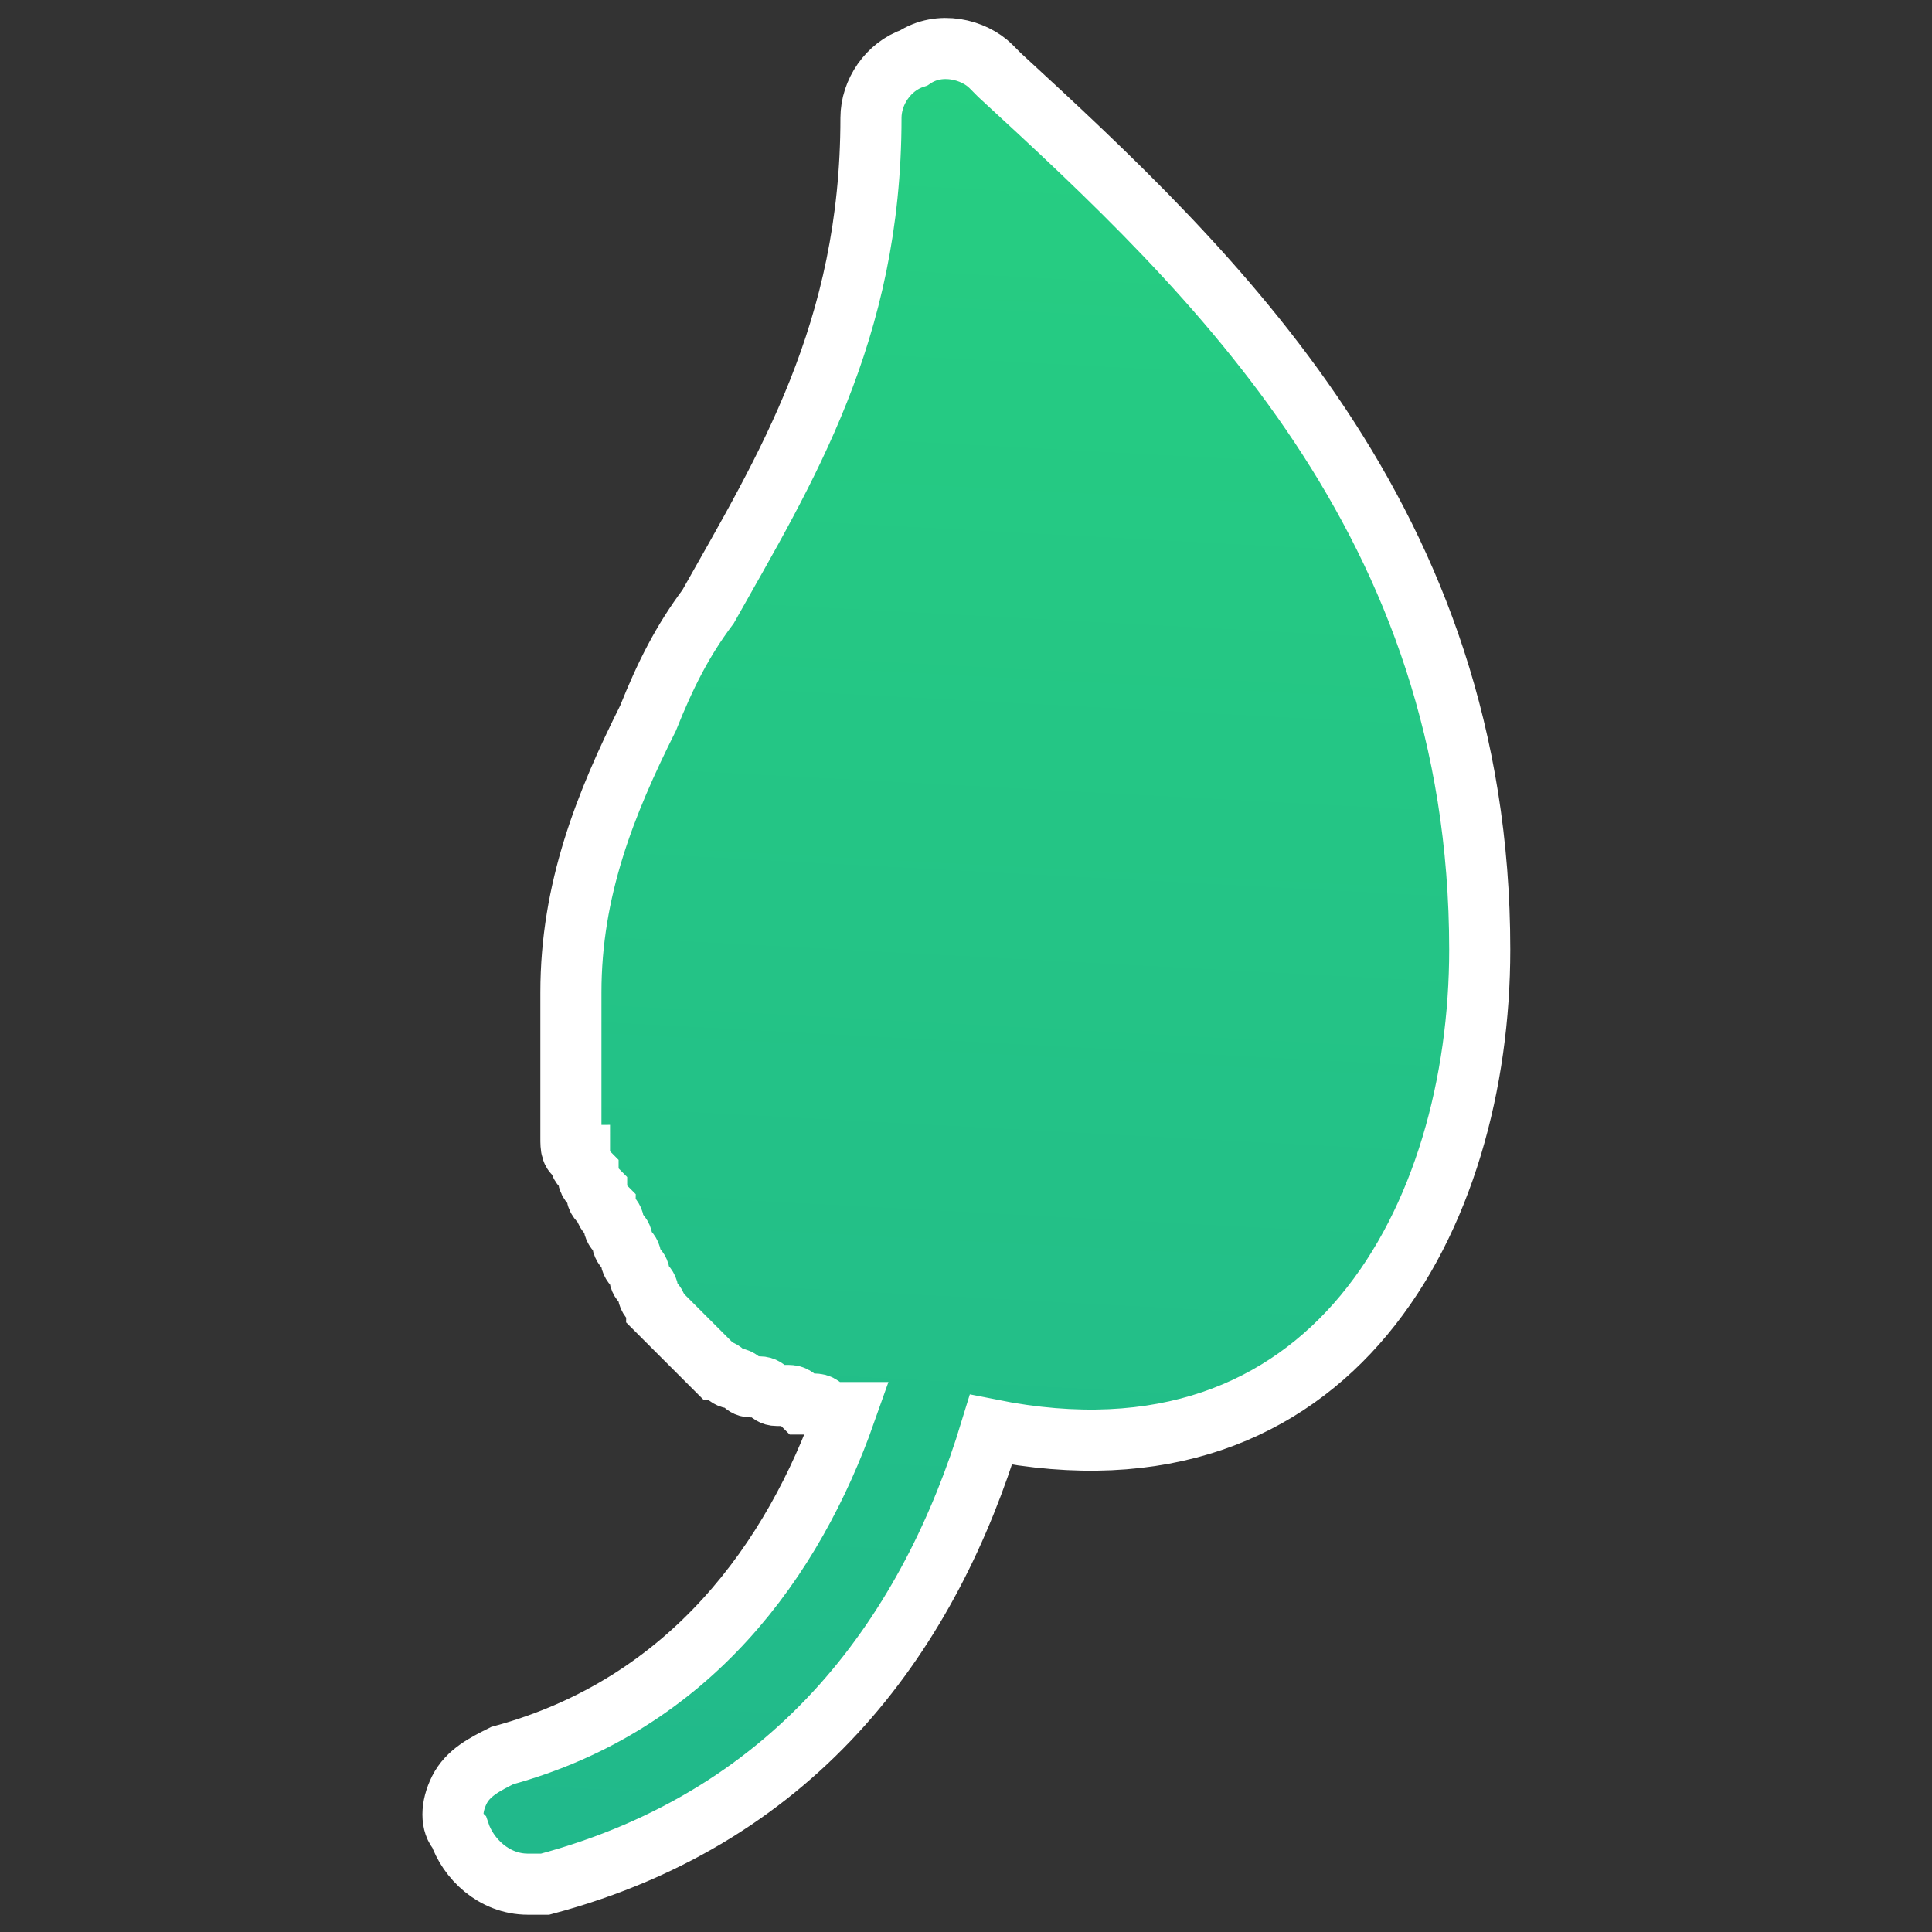 <?xml version="1.0" encoding="UTF-8" standalone="no"?>
<svg
   xmlns:dc="http://purl.org/dc/elements/1.1/"
   xmlns:cc="http://creativecommons.org/ns#"
   xmlns:rdf="http://www.w3.org/1999/02/22-rdf-syntax-ns#"
   xmlns:svg="http://www.w3.org/2000/svg"
   xmlns="http://www.w3.org/2000/svg"
   xmlns:sodipodi="http://sodipodi.sourceforge.net/DTD/sodipodi-0.dtd"
   xmlns:inkscape="http://www.inkscape.org/namespaces/inkscape"
   version="1.1"
   id="Layer_1"
   x="0px"
   y="0px"
   viewBox="0 0 32 32"
   style="enable-background:new 0 0 32 32;"
   xml:space="preserve"
   sodipodi:docname="status_powersave.svg"
   inkscape:version="1.0.2 (e86c870879, 2021-01-15)"><rect x="0" y="0" width="32" height="32" fill="#333333" stroke="none"/><defs
   id="defs48"><linearGradient
     id="SVGID_3_-6"
     gradientUnits="userSpaceOnUse"
     x1="18.578"
     y1="-10.789"
     x2="16.361"
     y2="30.882"
     gradientTransform="matrix(1.42,0,0,1.42,-7.73,-6.143)"><stop
       offset="0"
       style="stop-color:#2ADE7A"
       id="stop20-7" /><stop
       offset="1"
       style="stop-color:#20B48D"
       id="stop22-5" /></linearGradient></defs><sodipodi:namedview
   pagecolor="#ffffff"
   bordercolor="#666666"
   borderopacity="1"
   objecttolerance="10"
   gridtolerance="10"
   guidetolerance="10"
   inkscape:pageopacity="0"
   inkscape:pageshadow="2"
   inkscape:window-width="1920"
   inkscape:window-height="1142"
   id="namedview46"
   showgrid="false"
   inkscape:zoom="22.96875"
   inkscape:cx="16"
   inkscape:cy="16"
   inkscape:window-x="0"
   inkscape:window-y="0"
   inkscape:window-maximized="1"
   inkscape:current-layer="Layer_1"
   inkscape:document-rotation="0" />
<style
   type="text/css"
   id="style2">
	.st0{fill:url(#SVGID_1_);}
	.st1{fill:url(#SVGID_2_);}
	.st2{fill:url(#SVGID_3_);}
	.st3{fill:url(#SVGID_4_);}
	.st4{fill:url(#SVGID_5_);}
</style>


<path
   class="st2"
   d="m 24.509,15.729 c 0,-7.101 -4.403,-11.22 -7.953,-14.486 L 16.414,1.1 C 16.13,0.816 15.562,0.674 15.136,0.958 14.71,1.1 14.426,1.527 14.426,1.953 c 0,3.551 -1.42,5.823 -2.698,8.095 -0.426,0.568 -0.71,1.136 -0.994,1.846 -0.71,1.42 -1.278,2.84 -1.278,4.545 0,0.142 0,0.284 0,0.426 0,0 0,0 0,0 0,0.142 0,0.284 0,0.426 0,0 0,0 0,0 0,0.142 0,0.284 0,0.426 0,0 0,0 0,0 0,0.142 0,0.284 0,0.426 0,0 0,0 0,0 0,0.142 0,0.284 0,0.426 0,0 0,0 0,0 0,0.142 0,0.284 0,0.284 0,0 0,0 0,0 0,0.142 0,0.284 0.142,0.284 0,0 0,0 0,0 0,0.142 0,0.142 0.142,0.284 0,0 0,0 0,0 0,0.142 0,0.142 0.142,0.284 0,0 0,0 0,0 0,0.142 0,0.142 0.142,0.284 0,0 0,0 0,0 0,0.142 0.142,0.142 0.142,0.284 0,0 0,0 0,0 0,0.142 0.142,0.142 0.142,0.284 0,0 0,0 0,0 0,0.142 0.142,0.142 0.142,0.284 0,0 0,0 0,0 0,0.142 0.142,0.142 0.142,0.284 0,0 0,0 0,0 0,0.142 0.142,0.142 0.142,0.284 0,0 0,0 0,0 0,0.142 0.142,0.142 0.142,0.284 0,0 0,0 0,0 0,0 0.142,0.142 0.142,0.142 0,0 0,0 0,0 0,0 0.142,0.142 0.142,0.142 0,0 0,0 0,0 0,0 0.142,0.142 0.142,0.142 0,0 0,0 0,0 0,0 0.142,0.142 0.142,0.142 0,0 0,0 0,0 0,0 0.142,0.142 0.142,0.142 0,0 0,0 0,0 0,0 0.142,0.142 0.142,0.142 0,0 0,0 0,0 0,0 0.142,0.142 0.142,0.142 0,0 0,0 0,0 0.142,0 0.142,0.142 0.284,0.142 0,0 0,0 0,0 0.142,0 0.142,0.142 0.284,0.142 0,0 0,0 0.142,0 0.142,0 0.142,0.142 0.284,0.142 0,0 0,0 0.142,0 0.142,0 0.142,0 0.284,0.142 0,0 0,0 0.142,0 0.142,0 0.142,0 0.284,0.142 0,0 0,0 0.142,0 0,0 0.142,0 0.142,0 -0.852,2.414 -2.556,4.829 -5.681,5.681 -0.284,0.142 -0.568,0.284 -0.71,0.568 -0.142,0.284 -0.142,0.568 0,0.71 0,0 0,0 0,0 0,0 0,0 0,0 0.142,0.426 0.568,0.852 1.136,0.852 h 0.284 c 4.261,-1.136 6.391,-4.261 7.385,-7.527 5.681,1.136 8.095,-3.551 8.095,-7.953 z"
   id="path25-5"
   style="fill:url(#SVGID_3_-6);stroke:#ffffff;stroke-width:1.012;stroke-miterlimit:4;stroke-dasharray:none;stroke-opacity:1" /></svg>
